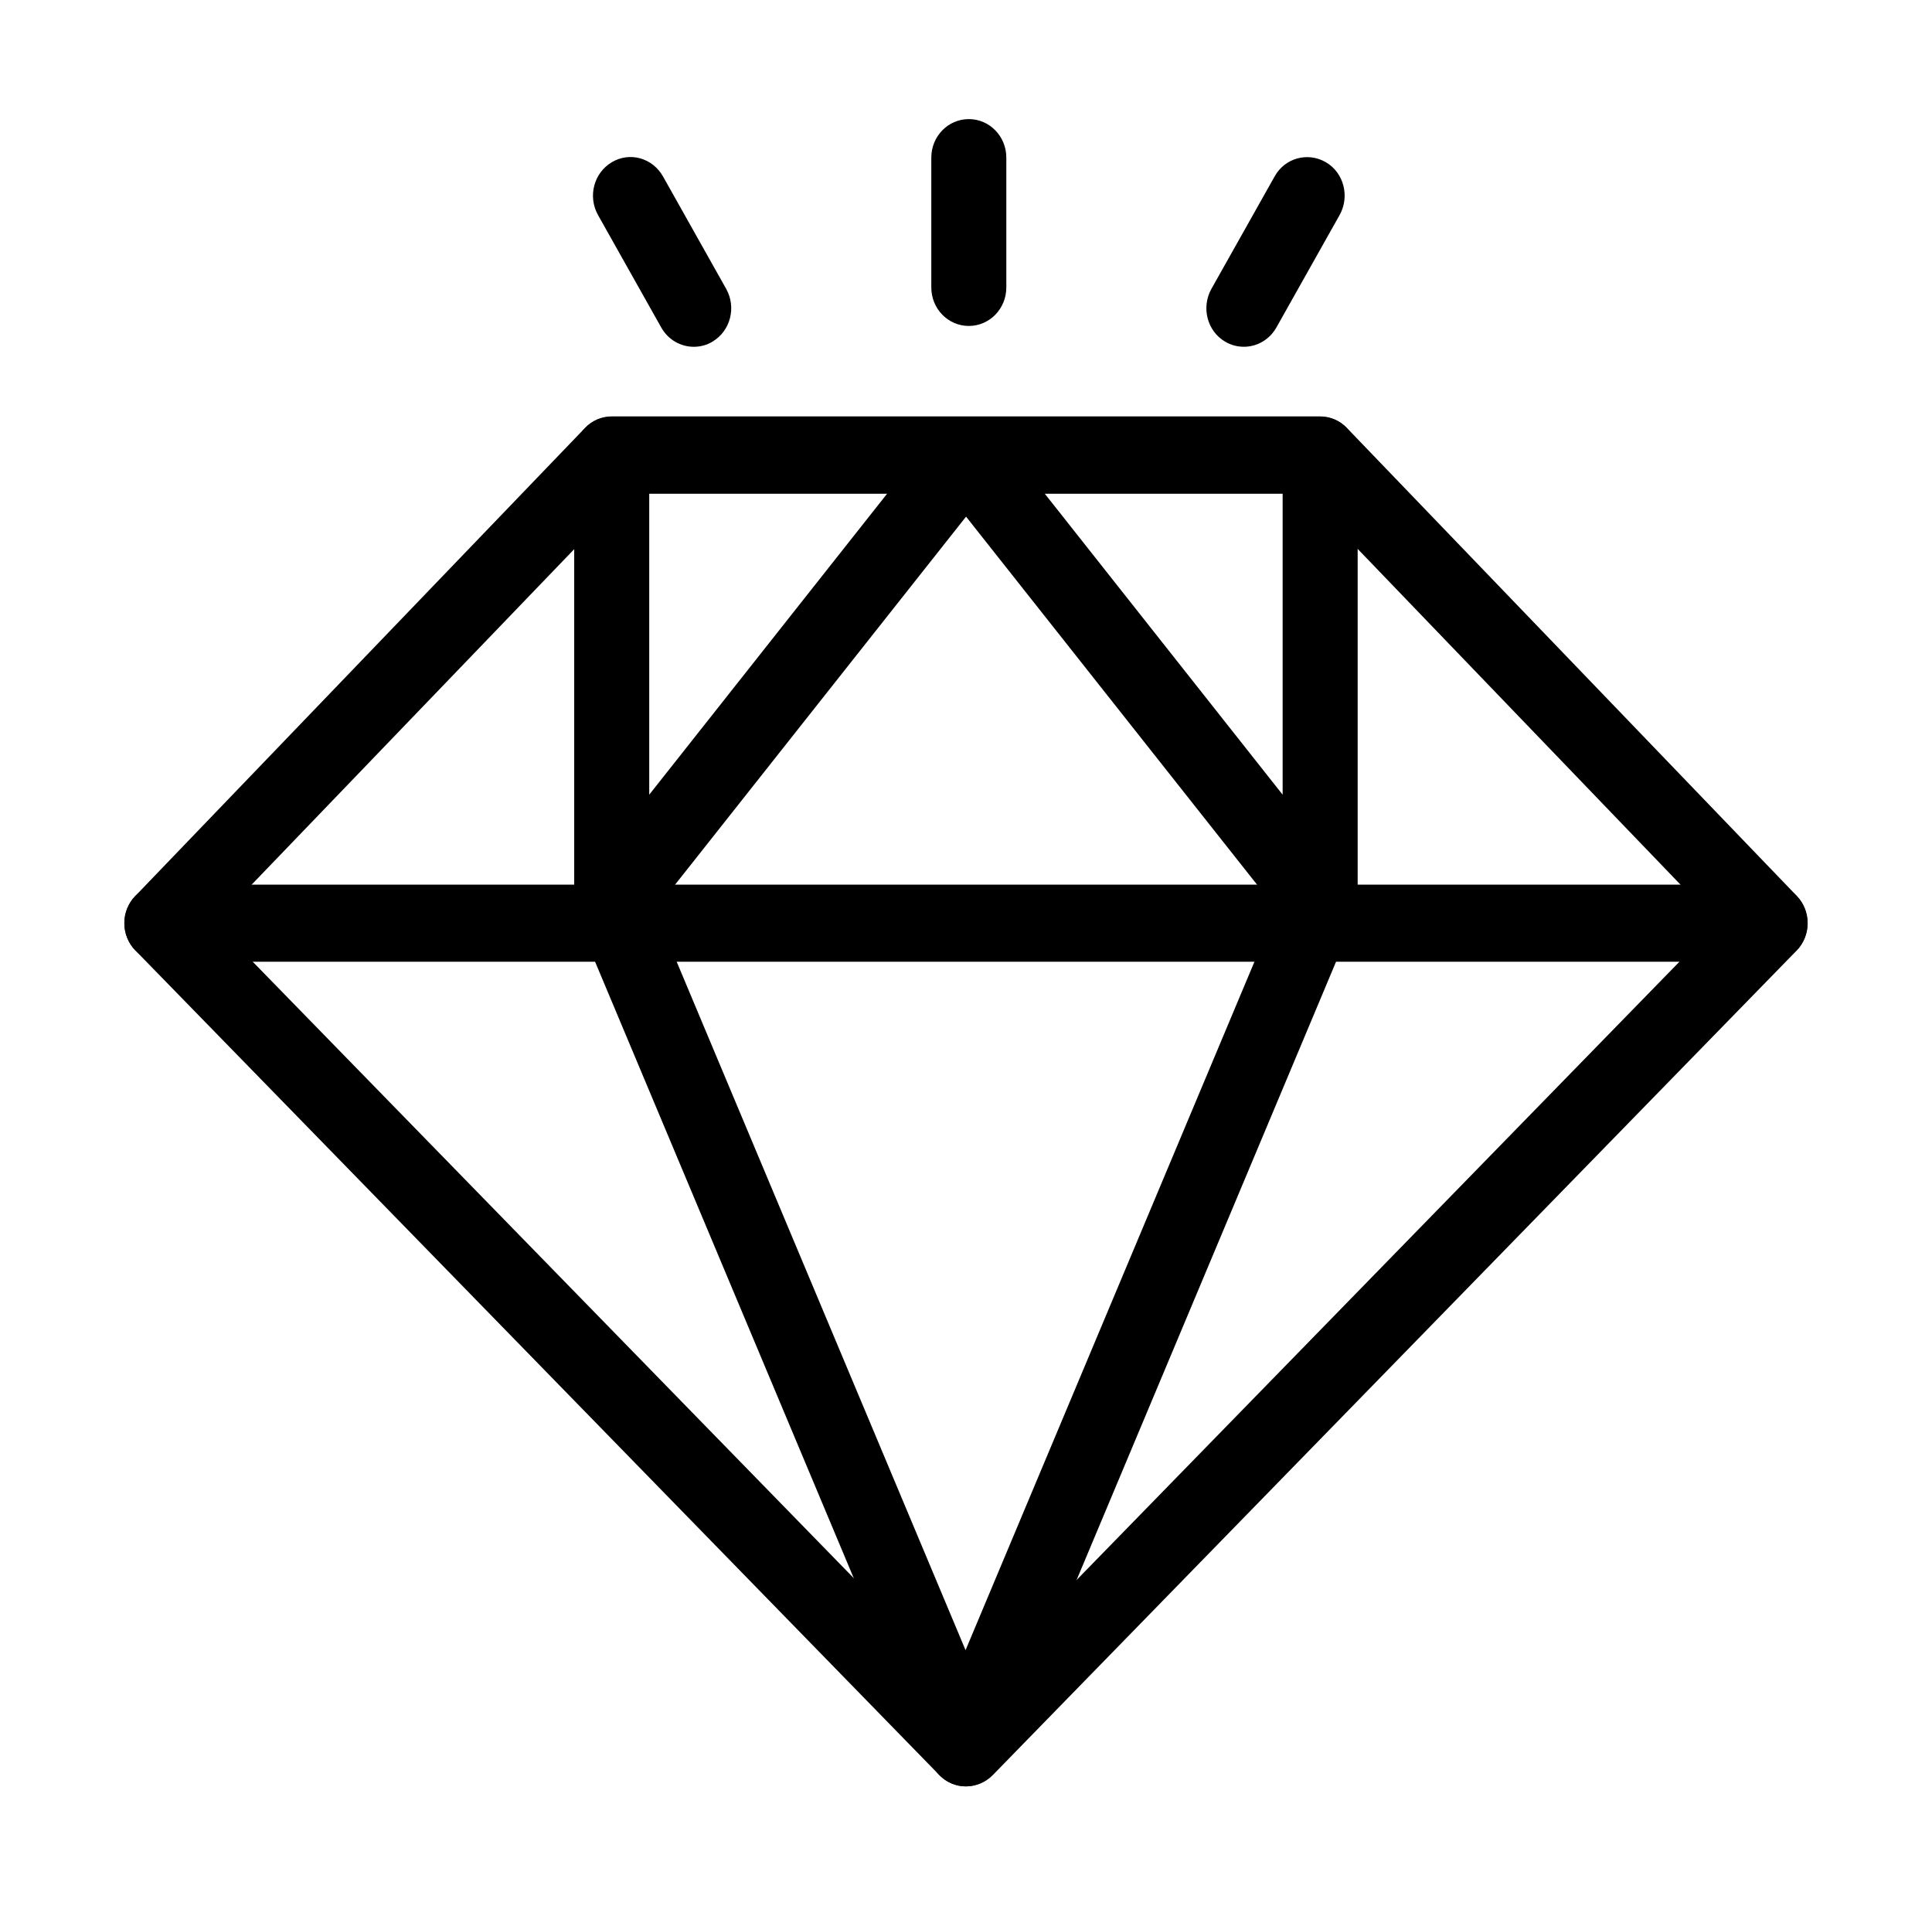 <svg width="101" height="100" viewBox="0 0 101 100" fill="none" xmlns="http://www.w3.org/2000/svg">
<path d="M50.647 17.037C49.562 17.037 48.686 16.137 48.686 15.023V8.24C48.686 7.125 49.562 6.225 50.647 6.225C51.732 6.225 52.608 7.125 52.608 8.24V15.023C52.608 16.137 51.732 17.037 50.647 17.037Z" fill="black"/>
<path d="M65.027 18.125C64.7 18.125 64.36 18.045 64.046 17.857C63.105 17.306 62.791 16.07 63.327 15.103L66.635 9.22C67.171 8.253 68.374 7.93 69.315 8.481C70.256 9.032 70.57 10.268 70.034 11.235L66.726 17.118C66.36 17.762 65.707 18.125 65.027 18.125Z" fill="black"/>
<path d="M36.267 18.126C35.587 18.126 34.934 17.763 34.568 17.118L31.26 11.235C30.724 10.268 31.038 9.046 31.979 8.482C32.92 7.917 34.11 8.253 34.659 9.22L37.966 15.104C38.502 16.071 38.189 17.293 37.247 17.857C36.934 18.045 36.607 18.126 36.267 18.126Z" fill="black"/>
<path d="M50.49 93.371C49.994 93.371 49.484 93.169 49.105 92.78L7.076 49.677C6.317 48.898 6.304 47.621 7.076 46.829L30.581 22.37C30.947 21.98 31.456 21.765 31.979 21.765H69.015C69.538 21.765 70.047 21.98 70.414 22.37L93.932 46.829C94.69 47.621 94.69 48.884 93.932 49.677L51.902 92.78C51.523 93.169 51.013 93.371 50.517 93.371H50.49ZM11.233 48.239L50.504 88.508L89.775 48.239L68.204 25.808H32.803L11.233 48.239Z" fill="black"/>
<path d="M92.532 50.268H8.461C7.376 50.268 6.5 49.354 6.5 48.253C6.5 47.151 7.376 46.238 8.461 46.238H92.532C93.618 46.238 94.493 47.138 94.493 48.253C94.493 49.368 93.618 50.268 92.532 50.268Z" fill="black"/>
<path d="M69.014 49.234C68.439 49.234 67.877 48.965 67.498 48.495L50.503 27.004L33.508 48.495C32.986 49.153 32.11 49.409 31.325 49.127C30.541 48.844 30.018 48.079 30.018 47.233V23.794C30.018 22.679 30.894 21.779 31.979 21.779C33.064 21.779 33.94 22.679 33.94 23.794V41.538L48.974 22.518C49.719 21.578 51.275 21.578 52.02 22.518L67.053 41.538V23.794C67.053 22.679 67.929 21.779 69.014 21.779C70.1 21.779 70.975 22.679 70.975 23.794V47.219C70.975 48.065 70.452 48.831 69.668 49.113C69.459 49.194 69.237 49.234 69.014 49.234Z" fill="black"/>
<path d="M50.49 93.371C49.705 93.371 48.999 92.887 48.686 92.148L30.162 48.011C29.73 46.99 30.188 45.808 31.181 45.365C32.175 44.922 33.325 45.392 33.757 46.413L50.477 86.252L67.197 46.413C67.628 45.392 68.779 44.922 69.772 45.365C70.766 45.808 71.223 46.99 70.792 48.011L52.268 92.148C51.954 92.887 51.248 93.371 50.464 93.371H50.49Z" fill="black"/>
</svg>
